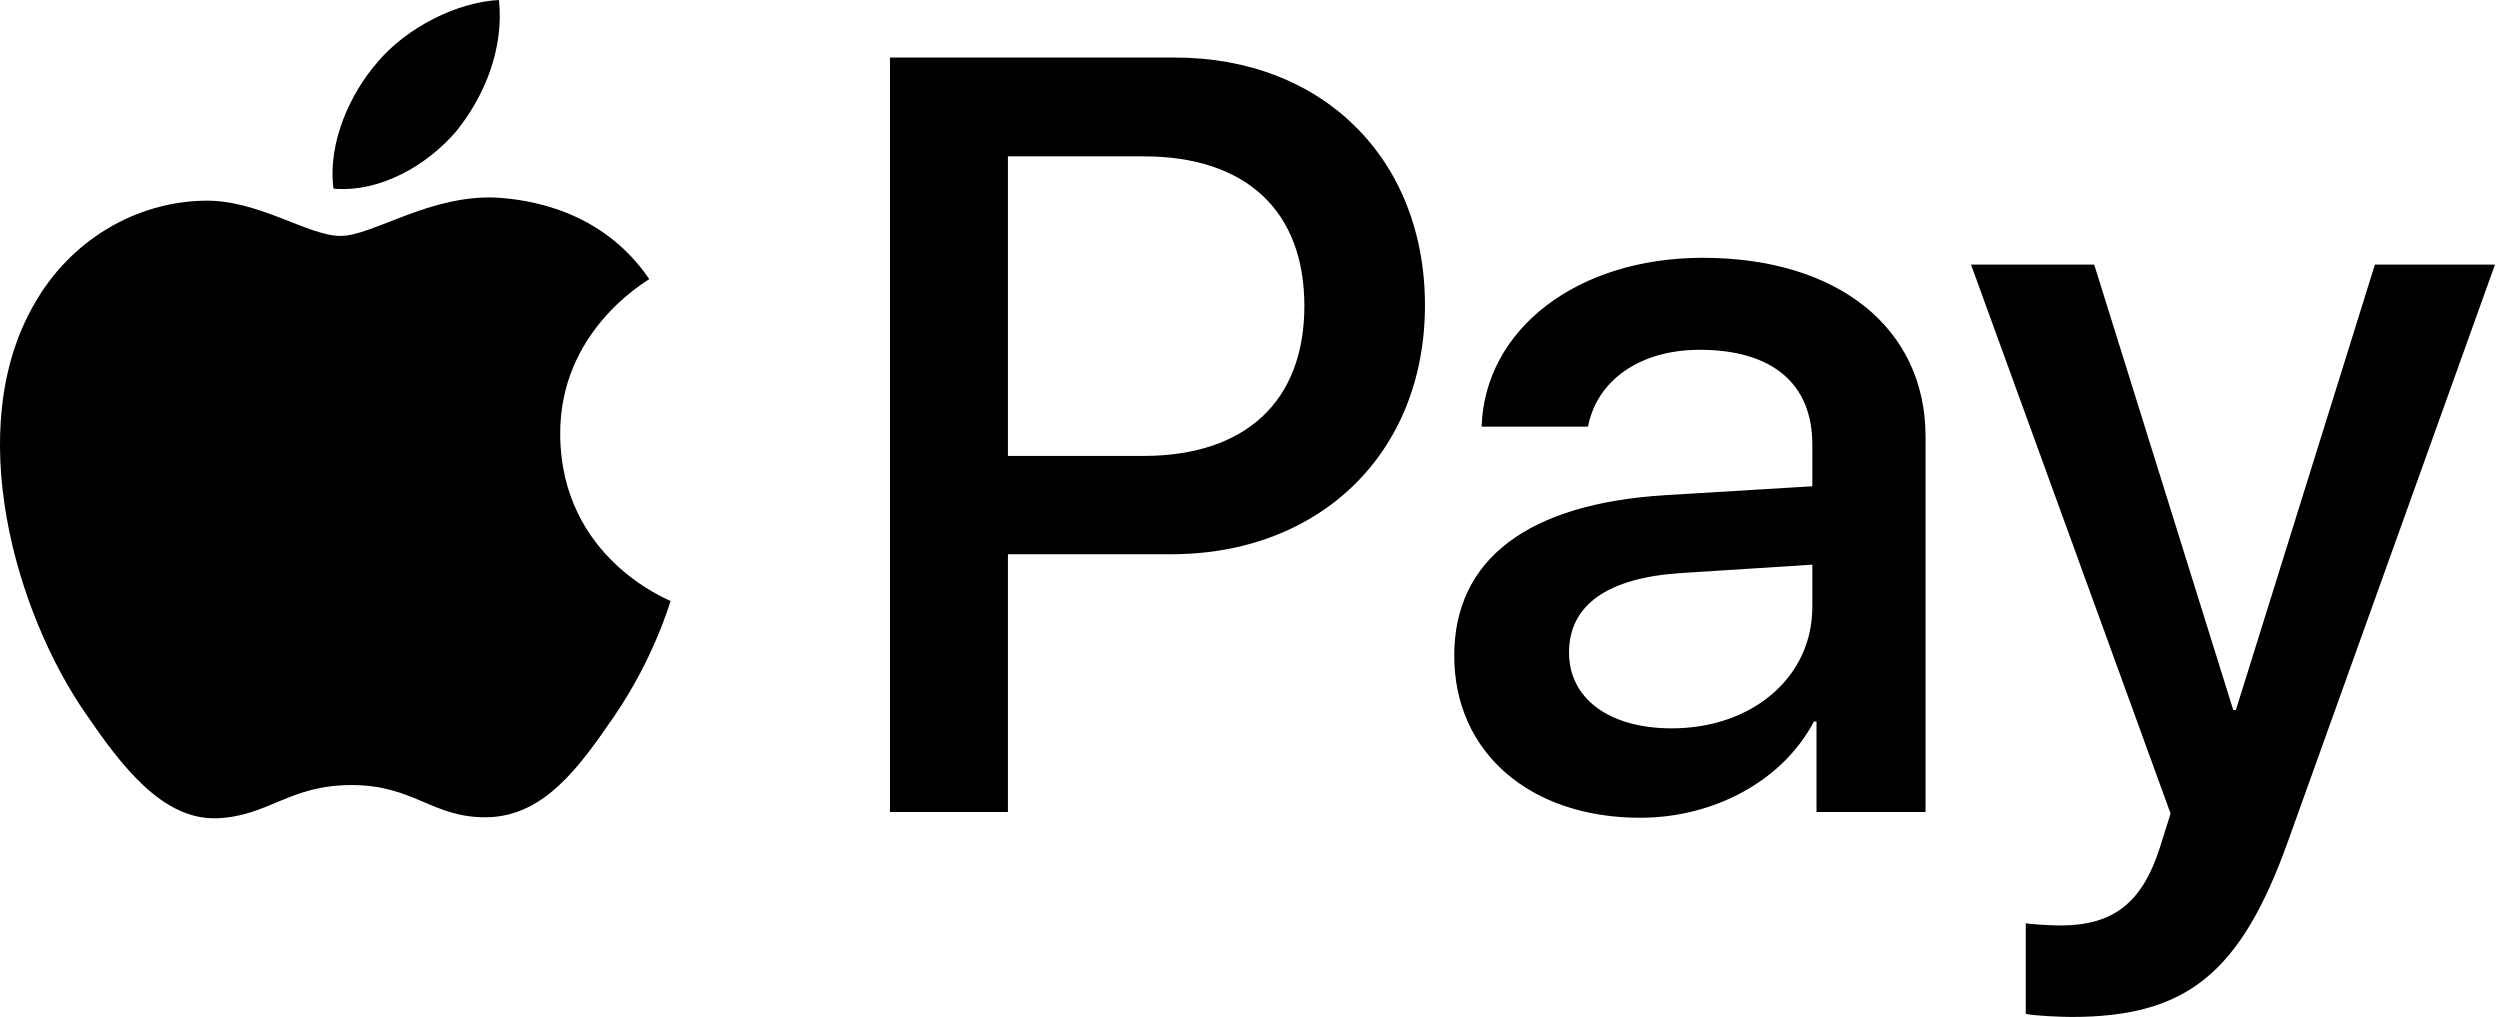 <svg width="59" height="24" viewBox="0 0 59 24" fill="none" xmlns="http://www.w3.org/2000/svg">
<path d="M47.808 23.926V21.791C47.982 21.816 48.405 21.841 48.628 21.841C49.859 21.841 50.555 21.323 50.977 19.99L51.226 19.2L46.516 6.244H49.423L52.705 16.757H52.767L56.048 6.244H58.882L53.997 19.854C52.879 22.976 51.598 24 48.889 24C48.678 24 47.994 23.975 47.808 23.926V23.926ZM11.763 4.666C10.162 4.571 8.801 5.568 8.036 5.568C7.271 5.568 6.101 4.714 4.834 4.736C3.186 4.761 1.657 5.686 0.82 7.157C-0.9 10.101 0.366 14.468 2.039 16.865C2.852 18.052 3.831 19.358 5.121 19.311C6.34 19.263 6.818 18.527 8.299 18.527C9.78 18.527 10.21 19.311 11.5 19.287C12.838 19.263 13.675 18.1 14.488 16.913C15.419 15.56 15.801 14.255 15.825 14.183C15.801 14.16 13.245 13.186 13.221 10.267C13.197 7.822 15.228 6.659 15.323 6.587C14.177 4.904 12.384 4.714 11.763 4.666V4.666ZM37.477 10.069H34.966C35.041 7.762 37.228 6.084 40.186 6.084C43.368 6.084 45.443 7.737 45.443 10.304V19.163H42.87V17.029H42.808C42.075 18.423 40.459 19.299 38.707 19.299C36.122 19.299 34.32 17.769 34.32 15.474C34.32 13.191 36.072 11.883 39.304 11.686L42.771 11.476V10.489C42.771 9.045 41.814 8.255 40.112 8.255C38.707 8.255 37.688 8.971 37.477 10.069V10.069ZM23.787 19.163H21.003V1.358H27.726C31.206 1.358 33.629 3.739 33.629 7.207C33.629 10.686 31.156 13.08 27.639 13.08H23.787V19.163ZM42.771 14.326V13.326L39.676 13.524C37.937 13.635 37.029 14.277 37.029 15.399C37.029 16.486 37.974 17.189 39.453 17.189C41.342 17.189 42.771 15.992 42.771 14.326ZM26.993 3.69H23.787V10.76H26.98C29.404 10.76 30.783 9.465 30.783 7.219C30.783 4.973 29.404 3.69 26.993 3.69V3.69ZM10.77 3.095C11.441 2.262 11.896 1.144 11.776 0C10.794 0.049 9.595 0.644 8.901 1.477C8.278 2.191 7.727 3.357 7.871 4.452C8.973 4.547 10.075 3.905 10.77 3.095V3.095Z" fill="black"/>
</svg>
